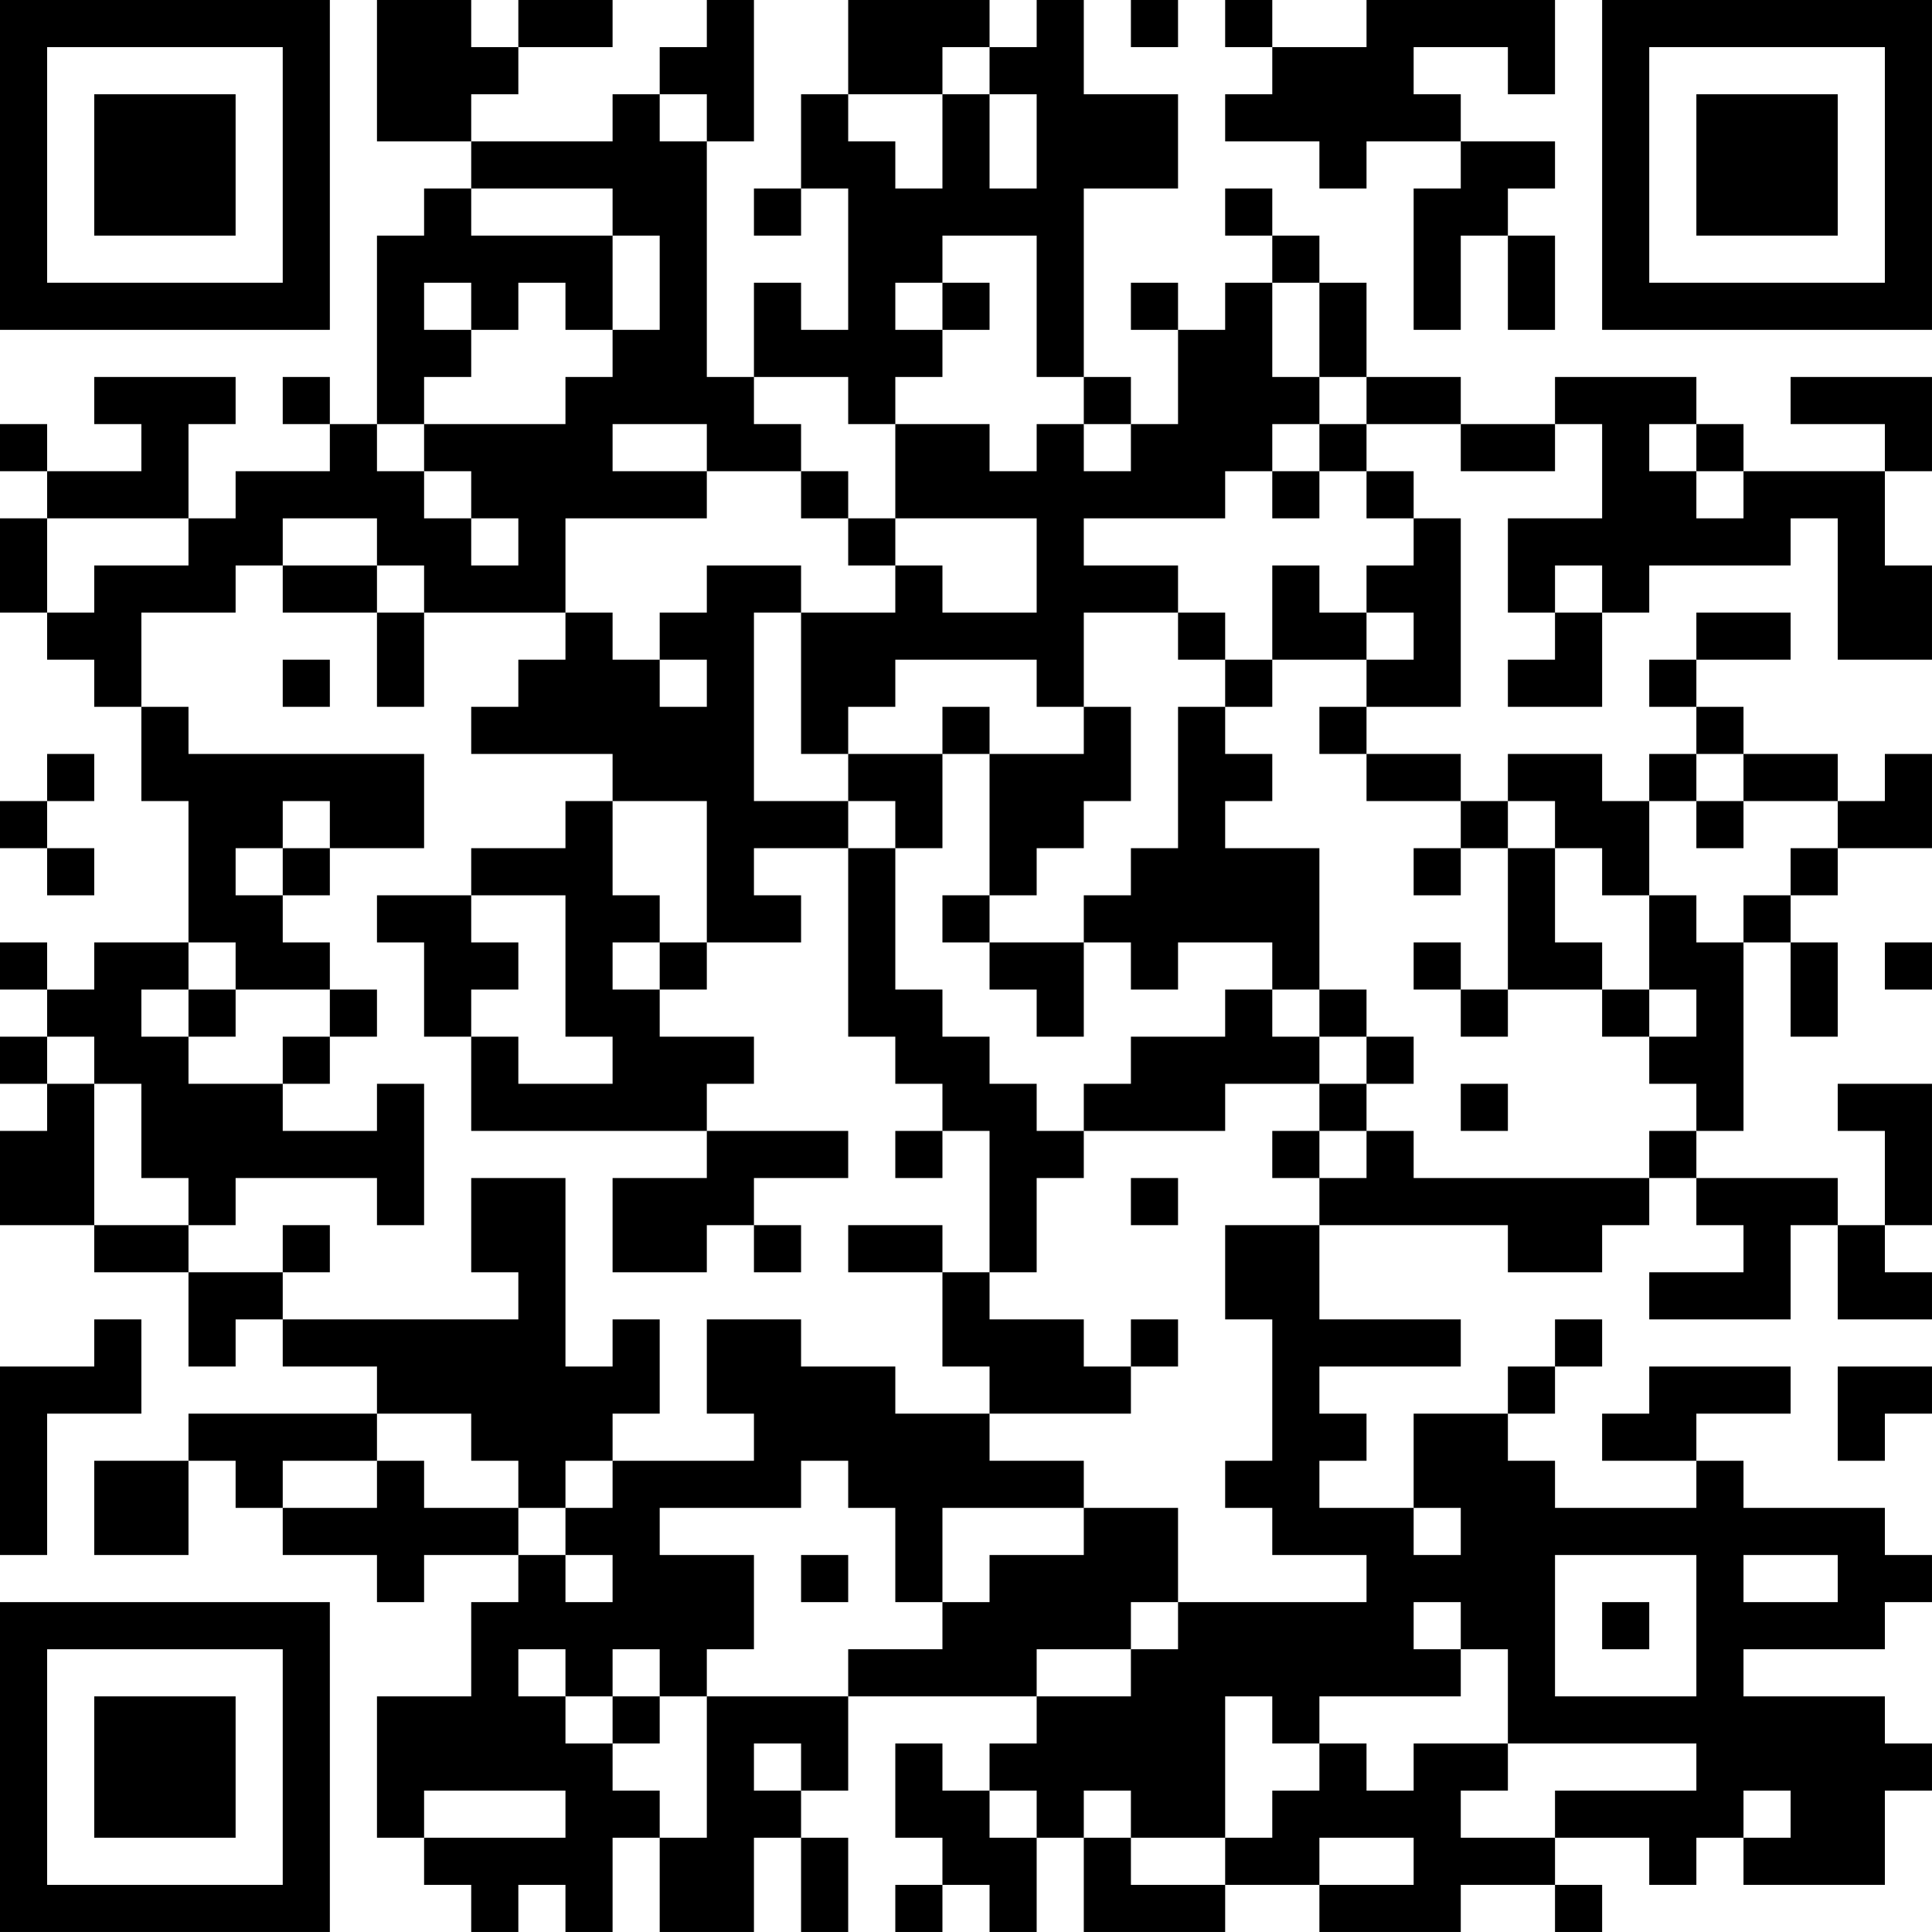 <?xml version="1.0" encoding="UTF-8"?>
<svg xmlns="http://www.w3.org/2000/svg" version="1.1" width="200" height="200" viewBox="0 0 200 200"><rect x="0" y="0" width="200" height="200" fill="#ffffff"/><g transform="scale(4.878)"><g transform="translate(0,0)"><path fill-rule="evenodd" d="M8 0L8 3L10 3L10 4L9 4L9 5L8 5L8 9L7 9L7 8L6 8L6 9L7 9L7 10L5 10L5 11L4 11L4 9L5 9L5 8L2 8L2 9L3 9L3 10L1 10L1 9L0 9L0 10L1 10L1 11L0 11L0 13L1 13L1 14L2 14L2 15L3 15L3 17L4 17L4 20L2 20L2 21L1 21L1 20L0 20L0 21L1 21L1 22L0 22L0 23L1 23L1 24L0 24L0 26L2 26L2 27L4 27L4 29L5 29L5 28L6 28L6 29L8 29L8 30L4 30L4 31L2 31L2 33L4 33L4 31L5 31L5 32L6 32L6 33L8 33L8 34L9 34L9 33L11 33L11 34L10 34L10 36L8 36L8 39L9 39L9 40L10 40L10 41L11 41L11 40L12 40L12 41L13 41L13 39L14 39L14 41L16 41L16 39L17 39L17 41L18 41L18 39L17 39L17 38L18 38L18 36L22 36L22 37L21 37L21 38L20 38L20 37L19 37L19 39L20 39L20 40L19 40L19 41L20 41L20 40L21 40L21 41L22 41L22 39L23 39L23 41L26 41L26 40L28 40L28 41L31 41L31 40L33 40L33 41L34 41L34 40L33 40L33 39L35 39L35 40L36 40L36 39L37 39L37 40L40 40L40 38L41 38L41 37L40 37L40 36L37 36L37 35L40 35L40 34L41 34L41 33L40 33L40 32L37 32L37 31L36 31L36 30L38 30L38 29L35 29L35 30L34 30L34 31L36 31L36 32L33 32L33 31L32 31L32 30L33 30L33 29L34 29L34 28L33 28L33 29L32 29L32 30L30 30L30 32L28 32L28 31L29 31L29 30L28 30L28 29L31 29L31 28L28 28L28 26L32 26L32 27L34 27L34 26L35 26L35 25L36 25L36 26L37 26L37 27L35 27L35 28L38 28L38 26L39 26L39 28L41 28L41 27L40 27L40 26L41 26L41 23L39 23L39 24L40 24L40 26L39 26L39 25L36 25L36 24L37 24L37 20L38 20L38 22L39 22L39 20L38 20L38 19L39 19L39 18L41 18L41 16L40 16L40 17L39 17L39 16L37 16L37 15L36 15L36 14L38 14L38 13L36 13L36 14L35 14L35 15L36 15L36 16L35 16L35 17L34 17L34 16L32 16L32 17L31 17L31 16L29 16L29 15L31 15L31 11L30 11L30 10L29 10L29 9L31 9L31 10L33 10L33 9L34 9L34 11L32 11L32 13L33 13L33 14L32 14L32 15L34 15L34 13L35 13L35 12L38 12L38 11L39 11L39 14L41 14L41 12L40 12L40 10L41 10L41 8L38 8L38 9L40 9L40 10L37 10L37 9L36 9L36 8L33 8L33 9L31 9L31 8L29 8L29 6L28 6L28 5L27 5L27 4L26 4L26 5L27 5L27 6L26 6L26 7L25 7L25 6L24 6L24 7L25 7L25 9L24 9L24 8L23 8L23 4L25 4L25 2L23 2L23 0L22 0L22 1L21 1L21 0L18 0L18 2L17 2L17 4L16 4L16 5L17 5L17 4L18 4L18 7L17 7L17 6L16 6L16 8L15 8L15 3L16 3L16 0L15 0L15 1L14 1L14 2L13 2L13 3L10 3L10 2L11 2L11 1L13 1L13 0L11 0L11 1L10 1L10 0ZM24 0L24 1L25 1L25 0ZM26 0L26 1L27 1L27 2L26 2L26 3L28 3L28 4L29 4L29 3L31 3L31 4L30 4L30 7L31 7L31 5L32 5L32 7L33 7L33 5L32 5L32 4L33 4L33 3L31 3L31 2L30 2L30 1L32 1L32 2L33 2L33 0L29 0L29 1L27 1L27 0ZM20 1L20 2L18 2L18 3L19 3L19 4L20 4L20 2L21 2L21 4L22 4L22 2L21 2L21 1ZM14 2L14 3L15 3L15 2ZM10 4L10 5L13 5L13 7L12 7L12 6L11 6L11 7L10 7L10 6L9 6L9 7L10 7L10 8L9 8L9 9L8 9L8 10L9 10L9 11L10 11L10 12L11 12L11 11L10 11L10 10L9 10L9 9L12 9L12 8L13 8L13 7L14 7L14 5L13 5L13 4ZM20 5L20 6L19 6L19 7L20 7L20 8L19 8L19 9L18 9L18 8L16 8L16 9L17 9L17 10L15 10L15 9L13 9L13 10L15 10L15 11L12 11L12 13L9 13L9 12L8 12L8 11L6 11L6 12L5 12L5 13L3 13L3 15L4 15L4 16L9 16L9 18L7 18L7 17L6 17L6 18L5 18L5 19L6 19L6 20L7 20L7 21L5 21L5 20L4 20L4 21L3 21L3 22L4 22L4 23L6 23L6 24L8 24L8 23L9 23L9 26L8 26L8 25L5 25L5 26L4 26L4 25L3 25L3 23L2 23L2 22L1 22L1 23L2 23L2 26L4 26L4 27L6 27L6 28L11 28L11 27L10 27L10 25L12 25L12 29L13 29L13 28L14 28L14 30L13 30L13 31L12 31L12 32L11 32L11 31L10 31L10 30L8 30L8 31L6 31L6 32L8 32L8 31L9 31L9 32L11 32L11 33L12 33L12 34L13 34L13 33L12 33L12 32L13 32L13 31L16 31L16 30L15 30L15 28L17 28L17 29L19 29L19 30L21 30L21 31L23 31L23 32L20 32L20 34L19 34L19 32L18 32L18 31L17 31L17 32L14 32L14 33L16 33L16 35L15 35L15 36L14 36L14 35L13 35L13 36L12 36L12 35L11 35L11 36L12 36L12 37L13 37L13 38L14 38L14 39L15 39L15 36L18 36L18 35L20 35L20 34L21 34L21 33L23 33L23 32L25 32L25 34L24 34L24 35L22 35L22 36L24 36L24 35L25 35L25 34L29 34L29 33L27 33L27 32L26 32L26 31L27 31L27 28L26 28L26 26L28 26L28 25L29 25L29 24L30 24L30 25L35 25L35 24L36 24L36 23L35 23L35 22L36 22L36 21L35 21L35 19L36 19L36 20L37 20L37 19L38 19L38 18L39 18L39 17L37 17L37 16L36 16L36 17L35 17L35 19L34 19L34 18L33 18L33 17L32 17L32 18L31 18L31 17L29 17L29 16L28 16L28 15L29 15L29 14L30 14L30 13L29 13L29 12L30 12L30 11L29 11L29 10L28 10L28 9L29 9L29 8L28 8L28 6L27 6L27 8L28 8L28 9L27 9L27 10L26 10L26 11L23 11L23 12L25 12L25 13L23 13L23 15L22 15L22 14L19 14L19 15L18 15L18 16L17 16L17 13L19 13L19 12L20 12L20 13L22 13L22 11L19 11L19 9L21 9L21 10L22 10L22 9L23 9L23 10L24 10L24 9L23 9L23 8L22 8L22 5ZM20 6L20 7L21 7L21 6ZM35 9L35 10L36 10L36 11L37 11L37 10L36 10L36 9ZM17 10L17 11L18 11L18 12L19 12L19 11L18 11L18 10ZM27 10L27 11L28 11L28 10ZM1 11L1 13L2 13L2 12L4 12L4 11ZM6 12L6 13L8 13L8 15L9 15L9 13L8 13L8 12ZM15 12L15 13L14 13L14 14L13 14L13 13L12 13L12 14L11 14L11 15L10 15L10 16L13 16L13 17L12 17L12 18L10 18L10 19L8 19L8 20L9 20L9 22L10 22L10 24L15 24L15 25L13 25L13 27L15 27L15 26L16 26L16 27L17 27L17 26L16 26L16 25L18 25L18 24L15 24L15 23L16 23L16 22L14 22L14 21L15 21L15 20L17 20L17 19L16 19L16 18L18 18L18 22L19 22L19 23L20 23L20 24L19 24L19 25L20 25L20 24L21 24L21 27L20 27L20 26L18 26L18 27L20 27L20 29L21 29L21 30L24 30L24 29L25 29L25 28L24 28L24 29L23 29L23 28L21 28L21 27L22 27L22 25L23 25L23 24L26 24L26 23L28 23L28 24L27 24L27 25L28 25L28 24L29 24L29 23L30 23L30 22L29 22L29 21L28 21L28 18L26 18L26 17L27 17L27 16L26 16L26 15L27 15L27 14L29 14L29 13L28 13L28 12L27 12L27 14L26 14L26 13L25 13L25 14L26 14L26 15L25 15L25 18L24 18L24 19L23 19L23 20L21 20L21 19L22 19L22 18L23 18L23 17L24 17L24 15L23 15L23 16L21 16L21 15L20 15L20 16L18 16L18 17L16 17L16 13L17 13L17 12ZM33 12L33 13L34 13L34 12ZM6 14L6 15L7 15L7 14ZM14 14L14 15L15 15L15 14ZM1 16L1 17L0 17L0 18L1 18L1 19L2 19L2 18L1 18L1 17L2 17L2 16ZM20 16L20 18L19 18L19 17L18 17L18 18L19 18L19 21L20 21L20 22L21 22L21 23L22 23L22 24L23 24L23 23L24 23L24 22L26 22L26 21L27 21L27 22L28 22L28 23L29 23L29 22L28 22L28 21L27 21L27 20L25 20L25 21L24 21L24 20L23 20L23 22L22 22L22 21L21 21L21 20L20 20L20 19L21 19L21 16ZM13 17L13 19L14 19L14 20L13 20L13 21L14 21L14 20L15 20L15 17ZM36 17L36 18L37 18L37 17ZM6 18L6 19L7 19L7 18ZM30 18L30 19L31 19L31 18ZM32 18L32 21L31 21L31 20L30 20L30 21L31 21L31 22L32 22L32 21L34 21L34 22L35 22L35 21L34 21L34 20L33 20L33 18ZM10 19L10 20L11 20L11 21L10 21L10 22L11 22L11 23L13 23L13 22L12 22L12 19ZM40 20L40 21L41 21L41 20ZM4 21L4 22L5 22L5 21ZM7 21L7 22L6 22L6 23L7 23L7 22L8 22L8 21ZM31 23L31 24L32 24L32 23ZM24 25L24 26L25 26L25 25ZM6 26L6 27L7 27L7 26ZM2 28L2 29L0 29L0 33L1 33L1 30L3 30L3 28ZM39 29L39 31L40 31L40 30L41 30L41 29ZM30 32L30 33L31 33L31 32ZM17 33L17 34L18 34L18 33ZM33 33L33 36L36 36L36 33ZM37 33L37 34L39 34L39 33ZM30 34L30 35L31 35L31 36L28 36L28 37L27 37L27 36L26 36L26 39L24 39L24 38L23 38L23 39L24 39L24 40L26 40L26 39L27 39L27 38L28 38L28 37L29 37L29 38L30 38L30 37L32 37L32 38L31 38L31 39L33 39L33 38L36 38L36 37L32 37L32 35L31 35L31 34ZM34 34L34 35L35 35L35 34ZM13 36L13 37L14 37L14 36ZM16 37L16 38L17 38L17 37ZM9 38L9 39L12 39L12 38ZM21 38L21 39L22 39L22 38ZM37 38L37 39L38 39L38 38ZM28 39L28 40L30 40L30 39ZM0 0L0 7L7 7L7 0ZM1 1L1 6L6 6L6 1ZM2 2L2 5L5 5L5 2ZM34 0L34 7L41 7L41 0ZM35 1L35 6L40 6L40 1ZM36 2L36 5L39 5L39 2ZM0 34L0 41L7 41L7 34ZM1 35L1 40L6 40L6 35ZM2 36L2 39L5 39L5 36Z" fill="#000000"/></g></g></svg>
